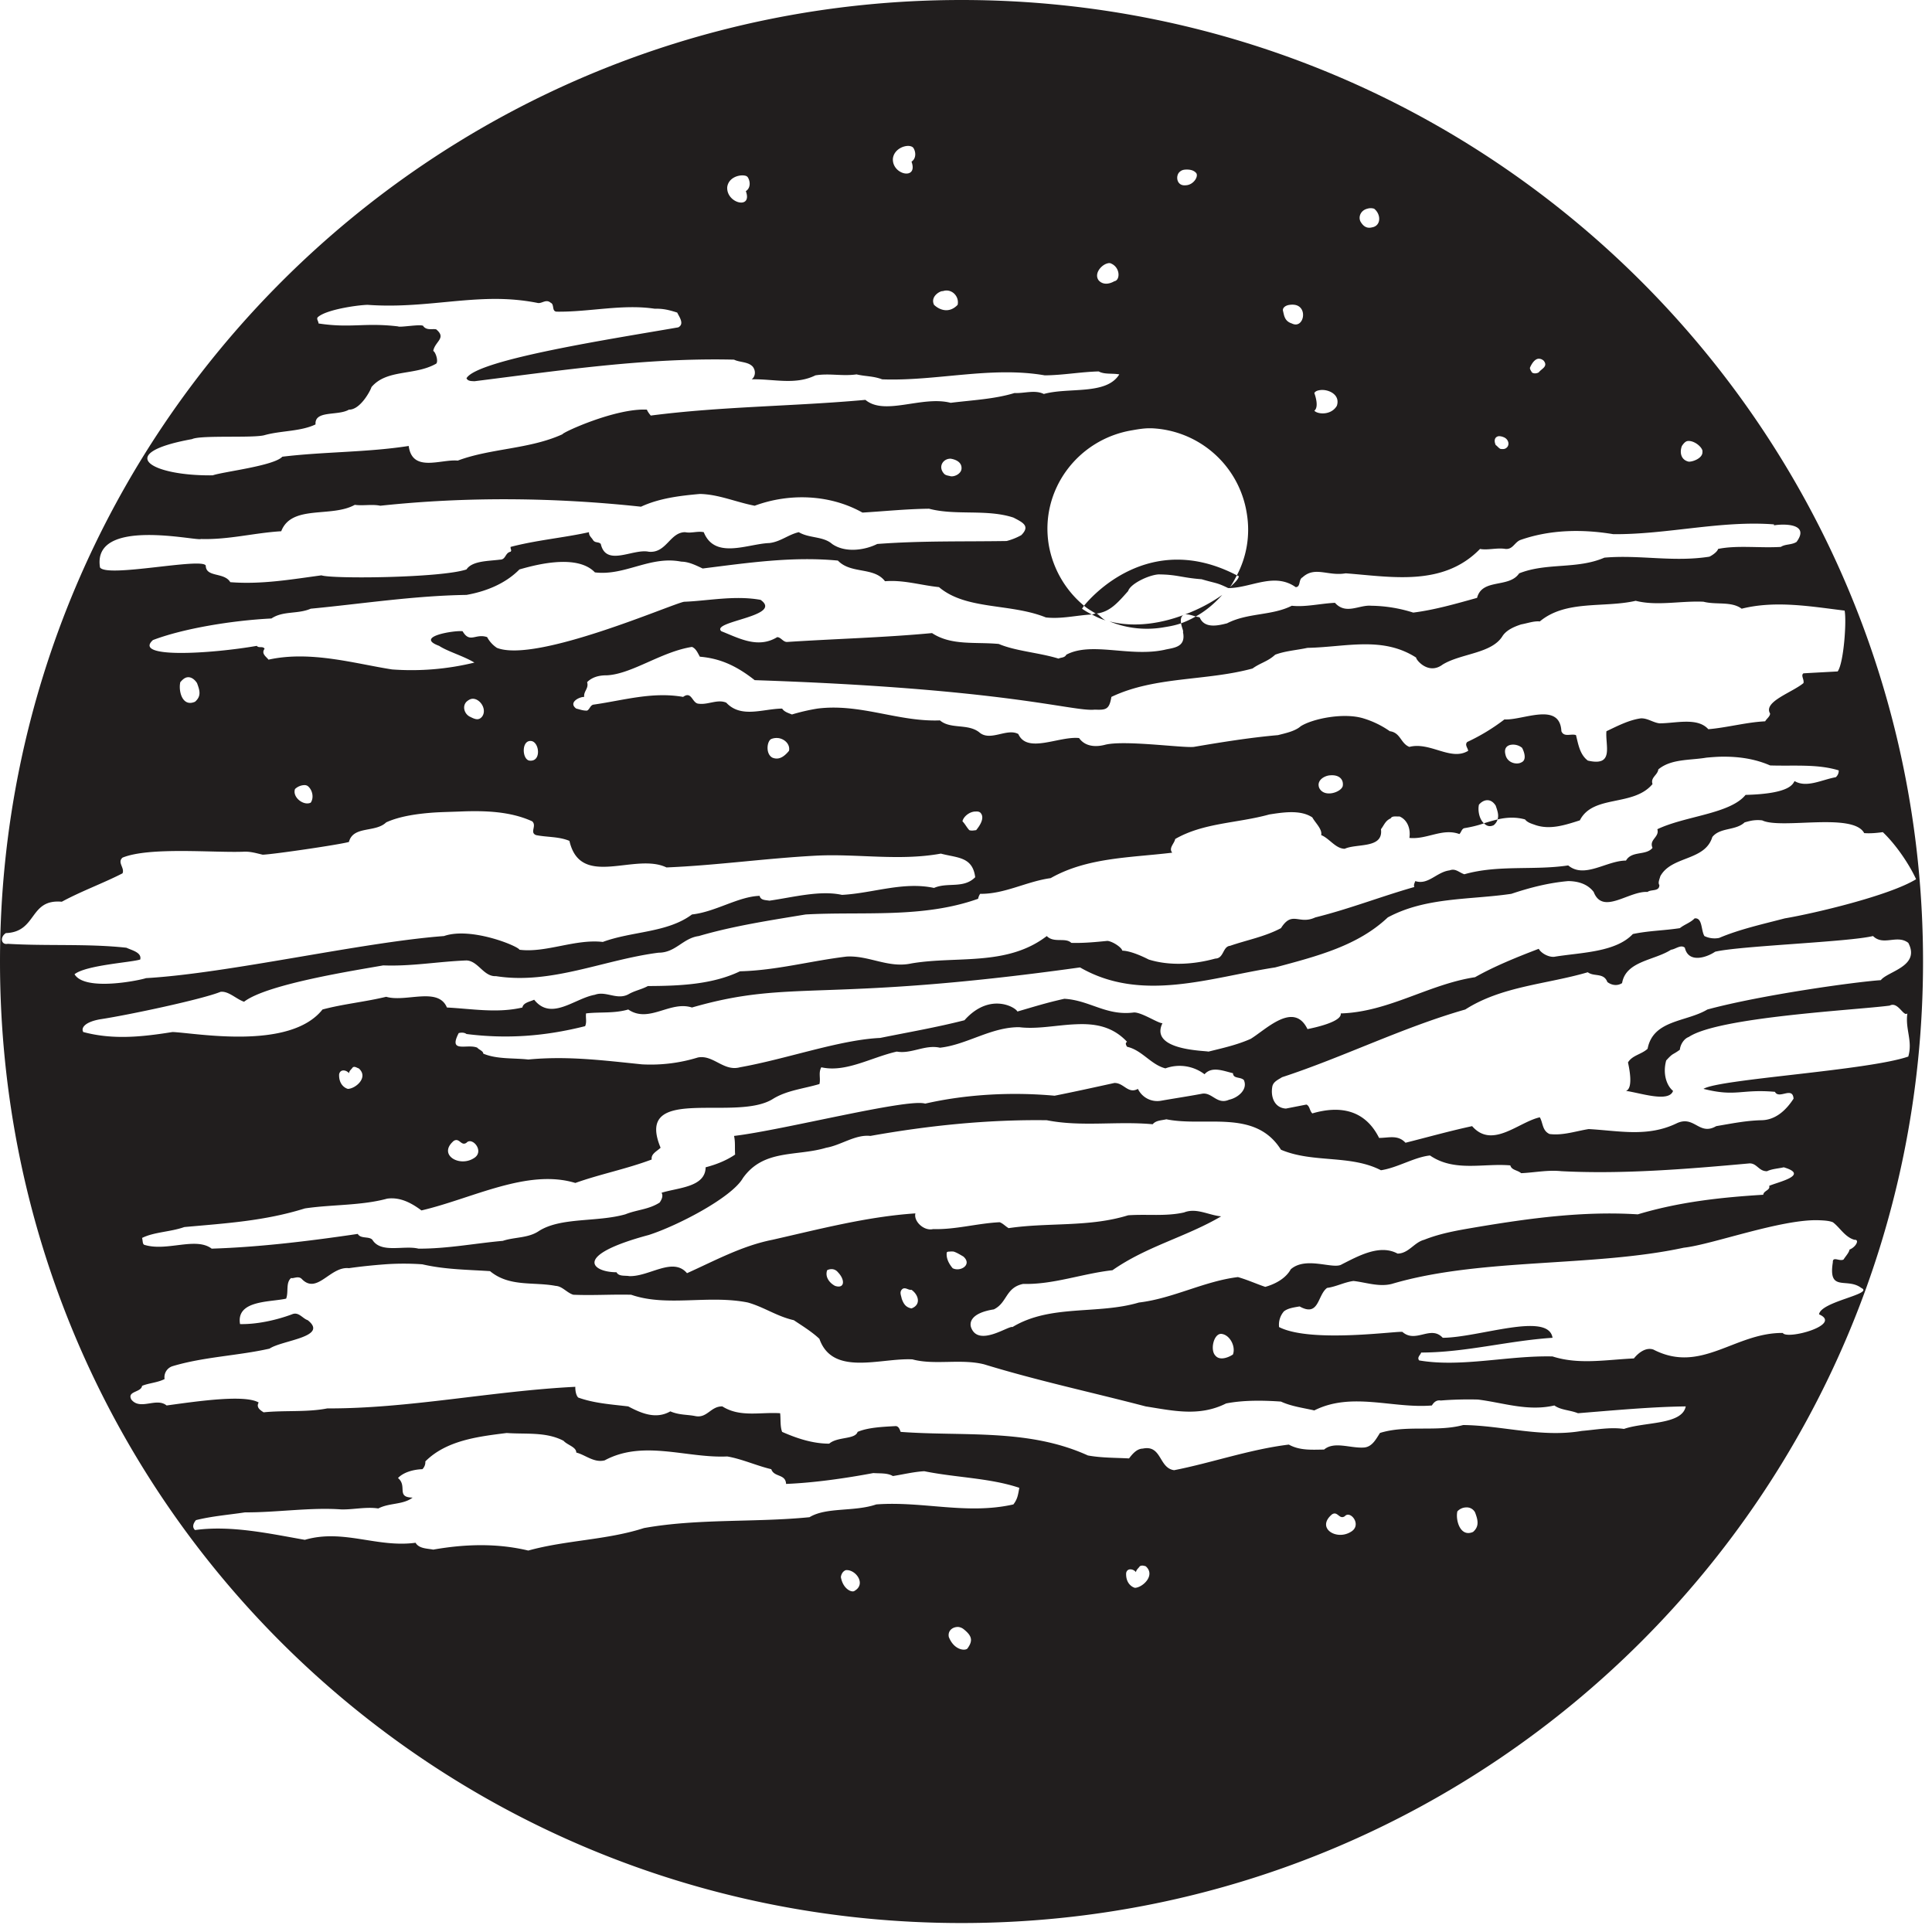 <svg xmlns="http://www.w3.org/2000/svg" width="64pt" height="64pt" viewBox="0 0 64 64"><path d="M31.852 0C14.258 0 0 14.258 0 31.852c0 17.71 14.258 31.851 31.852 31.851 17.593 0 31.851-14.258 31.851-31.851C63.703 14.258 49.445 0 31.852 0zm-1.723 4.836c.066.012.105.031.129.066.086.133.094.352-.063.453.23.625-.644.442-.617-.097.031-.297.348-.446.55-.422zm9.187.781c.094 0 .211.016.293.098.121.098-.058.41-.324.422-.32.039-.355-.336-.195-.453.062-.055.137-.067.226-.067zm-14.671.196c.066.007.105.027.128.062.086.137.094.355-.066.457.23.621-.645.406-.617-.129.035-.3.351-.414.555-.39zm20.648 1.101a.374.374 0 0 1 .227 0c.234.184.234.566-.067.617-.207.055-.316-.074-.387-.195-.078-.168.02-.371.227-.422zm-8.637 1.82c.07-.023.11-.027.16 0 .305.141.29.555.098.582-.176.102-.383.125-.52-.03-.152-.208.06-.481.262-.552zm-5.422.91c.286-.097.551.168.489.454-.262.277-.575.195-.782 0-.136-.286.22-.473.293-.453zm-14.84.258c.461 0 .919.036 1.399.13.152.046.289-.145.453 0 .125.05.024.284.195.292 1.075.016 2.176-.258 3.247-.097.28-.008.484.043.746.128.062.137.25.375.035.489-2.078.363-6.668 1.062-7.016 1.687.05.102.164.09.262.098 2.848-.356 5.68-.785 8.601-.715.188.094.461.063.618.23.12.153.078.34-.032.422.711-.02 1.438.2 2.11-.132.472-.075.886.035 1.363-.032.293.07.55.051.848.164 1.793.067 3.609-.441 5.386-.132.594-.004 1.184-.114 1.786-.13.195.106.445.055.683.098-.43.696-1.668.418-2.5.649-.297-.145-.644-.016-.973-.031-.667.203-1.394.234-2.113.324-.949-.246-2.183.441-2.824-.098-2.355.215-4.766.215-7.11.52 0 0-.101-.114-.128-.196-1.051-.054-2.825.77-2.793.813-1.094.5-2.383.465-3.473.875-.555-.055-1.508.41-1.625-.485-1.379.215-2.797.188-4.187.356-.278.305-1.961.496-2.305.617-2.031.027-3.317-.723-.684-1.2.282-.14 2.043-.026 2.403-.132.546-.152 1.191-.117 1.687-.355-.039-.477.742-.274 1.106-.489.382.008.722-.648.746-.746.511-.605 1.425-.37 2.144-.777.078-.07-.011-.375-.097-.422.058-.32.449-.422.097-.715-.129-.027-.304.043-.422-.098.004-.101-.777.047-.843 0-1.114-.132-1.559.067-2.633-.097.004-.078-.098-.164 0-.227.293-.234 1.261-.379 1.625-.39 1.547.113 2.851-.192 4.219-.196zm26.333.196a.577.577 0 0 1 .164 0c.453.074.293.816-.098.617-.246-.078-.254-.27-.293-.422-.02-.094.082-.18.227-.195zm8.246 1.785c.062 0 .117.023.164.066.156.196-.078.266-.164.387-.07.039-.168.047-.227 0-.02-.04-.078-.11-.062-.16.043-.102.148-.29.289-.293zm-7.239 1.039c.262-.035.676.144.551.52-.187.324-.64.285-.746.163.137-.105.063-.41 0-.585.035-.063.106-.086.195-.098zm-5.586 1.265a3.337 3.337 0 0 1 3.149 2.793c.129.743 0 1.461-.324 2.079l.066.03c-.016.099-.133.212-.293.36.09-.129.156-.258.227-.39-2.918-1.52-4.856.75-5.063 1.007.117.102.254.176.387.258-.043 0-.082.031-.129.031.156.082.293.149.457.196-.11-.051-.188-.16-.293-.227.434-.058.684-.344 1.04-.746.073-.238.671-.527 1.003-.55.613.003.762.109 1.43.16.504.148.484.101.879.292h.03c.005-.003.028.004.032 0 .734-.027 1.48-.52 2.176-.03.172-.005.086-.255.226-.325.414-.379.84-.031 1.43-.133 1.508.113 3.223.453 4.45-.808.245.05.562-.047.843 0 .242.02.293-.207.484-.293.98-.348 2.055-.368 3.086-.196 1.766.016 3.57-.46 5.325-.324v.031c.332-.054 1.199-.062.746.551-.176.106-.364.063-.52.164-.691.043-1.453-.062-2.078.067-.023.093-.187.21-.289.257-1.207.188-2.305-.07-3.477.032-.914.394-1.906.156-2.824.52-.336.5-1.226.155-1.394.812-.7.195-1.403.398-2.114.488a4.801 4.801 0 0 0-1.394-.227c-.402-.035-.836.309-1.2-.097-.48.023-.984.148-1.429.097-.668.336-1.453.227-2.145.582-.293.075-.75.184-.906-.195-.054-.02-.086-.015-.133-.031a3.043 3.043 0 0 1-.484.226c.02.137.086.258.063.293.109.52-.34.516-.618.586-1.156.246-2.41-.28-3.246.16-.058.11-.176.086-.258.13-.652-.2-1.421-.247-1.98-.485-.777-.074-1.57.063-2.211-.36-1.61.15-3.18.188-4.805.294-.133 0-.199-.157-.324-.16-.64.39-1.266.035-1.851-.196-.364-.332 2.074-.492 1.3-1.039-.855-.156-1.758.035-2.53.063-.345.043-4.895 2.046-6.204 1.527a.978.978 0 0 1-.324-.356c-.39-.132-.57.22-.813-.195-.246-.035-1.62.176-.777.485.273.183.82.34 1.168.554a8.784 8.784 0 0 1-2.727.227c-1.215-.188-2.699-.633-4.093-.324-.079-.102-.25-.2-.13-.36-.054-.101-.199-.012-.257-.097-1.563.27-4.117.418-3.442-.192.98-.375 2.586-.648 3.926-.715.387-.261.867-.136 1.301-.324 1.71-.164 3.418-.43 5.16-.457.66-.117 1.297-.379 1.754-.844.367-.101 1.875-.558 2.5.098 1 .121 1.828-.559 2.86-.356.253.004.476.118.71.227 1.496-.187 2.973-.406 4.48-.262.43.453 1.192.2 1.56.684.62-.05 1.18.133 1.788.195.903.766 2.36.528 3.54 1.004.507.059 1.007-.07 1.523-.098a2.715 2.715 0 0 1-.324-.19s.054-.083.066-.099a3.365 3.365 0 0 1-1.168-2.015c-.3-1.809.95-3.496 2.758-3.797.227-.04.43-.074.648-.066zm.977 6.461c-.023-.128-.008-.261.129-.293-.758.293-1.66.446-2.5.23a3.272 3.272 0 0 0 1.816.192c.192-.03.375-.066.555-.129zm.129-.293c.074-.015.2.016.355.067.336-.184.625-.434.88-.715-.384.27-.798.484-1.235.648zm10.39-5.906a.384.384 0 0 1 .16.031c.169.06.22.262.098.356-.054.047-.125.043-.195.035-.059-.023-.11-.098-.16-.129-.067-.152-.031-.27.098-.293zm6.266.16c.235-.023.516.239.485.36.015.207-.317.332-.454.324-.257-.055-.308-.305-.226-.52.055-.082.117-.156.195-.164zm-24.418.586c.16.024.371.11.36.325-.004.16-.211.277-.36.257-.07-.023-.172-.023-.226-.093-.2-.23-.02-.496.226-.489zm-8.308 1.168c.625.012 1.191.27 1.816.39 1.148-.425 2.492-.378 3.57.227.723-.043 1.453-.12 2.207-.128.883.234 1.907.003 2.793.293.317.164.563.28.262.582a2.026 2.026 0 0 1-.488.195c-1.457.023-2.832-.012-4.285.098-.395.199-1.051.308-1.493 0-.3-.262-.761-.184-1.105-.391-.352.082-.602.316-.973.36-.71.023-1.808.558-2.175-.36-.211-.043-.41.043-.618 0-.508.004-.617.703-1.203.648-.52-.113-1.414.512-1.59-.257-.07-.082-.187-.024-.257-.13-.043-.078-.145-.144-.133-.261-.817.183-1.739.262-2.598.488-.008.086.047.102 0 .16-.187.035-.152.266-.355.262-.375.05-.914.035-1.106.324-.832.282-4.445.32-4.805.196-.988.132-1.98.308-3.02.226-.202-.34-.808-.148-.812-.55-.125-.274-3.277.413-3.503.062-.274-1.688 3.226-.86 3.343-.942.922.028 1.758-.203 2.66-.257.344-.891 1.66-.442 2.438-.875.266.039.574-.028.844.03 2.886-.308 5.797-.273 8.636.032.606-.281 1.286-.363 1.95-.422zm31.003 3.54c.708.179 1.481-.005 2.243.03.422.11.922-.023 1.265.231 1.121-.281 2.29-.074 3.41.063.07.335-.027 1.738-.23 2.015-.344.02-.75.04-1.133.063-.097.07.031.203 0 .324-.39.32-1.34.617-1.105 1.008-.004.101-.114.168-.164.258-.606.027-1.27.21-1.883.261-.363-.406-1.094-.191-1.621-.195-.215-.027-.395-.176-.617-.164-.395.055-.774.254-1.137.426-.043.472.27 1.18-.617.972-.262-.199-.313-.527-.391-.843-.16-.059-.398.082-.484-.13-.051-.988-1.274-.355-1.887-.39a6.582 6.582 0 0 1-1.23.746c-.094.094.015.195.03.293-.574.352-1.261-.308-1.949-.129-.292-.117-.289-.472-.648-.52a3.08 3.08 0 0 0-.875-.425c-.656-.2-1.687.012-2.078.262-.184.164-.508.23-.75.293-.941.082-1.922.242-2.79.39-.374.04-2.339-.238-2.956-.066-.313.078-.649.05-.844-.227-.664-.07-1.719.528-2.012-.133-.379-.21-.937.266-1.3-.062-.383-.293-.946-.09-1.297-.39-1.383.054-2.633-.571-4.059-.391a6.626 6.626 0 0 0-.844.195c-.101-.043-.254-.082-.324-.195-.629.004-1.36.332-1.851-.196-.286-.125-.602.075-.91.035-.227-.007-.227-.437-.52-.226-1.027-.18-1.984.117-2.984.258-.102.039-.11.152-.196.195-.133.008-.254-.043-.36-.066-.273-.2.099-.391.263-.387-.024-.191.16-.281.097-.488.164-.168.399-.23.649-.227.832-.039 1.804-.781 2.824-.941.137.054.195.21.262.324.691.058 1.23.316 1.816.777 8.414.282 10.527 1.051 11.266.977.367.012.48.004.55-.422 1.442-.688 3.13-.52 4.676-.941.266-.192.5-.227.75-.457.328-.125.707-.149 1.07-.227 1.262-.023 2.481-.398 3.602.324-.031.035.387.598.879.227.613-.371 1.625-.36 1.98-.942.133-.203.391-.312.618-.386.203-.036.422-.118.617-.098.867-.723 2.125-.441 3.18-.684zm-47.953 2.53c.102 0 .207.063.293.196.09.242.149.43-.066.617-.426.188-.555-.363-.488-.648.074-.086.156-.164.261-.164zm9.45.715c.238.02.449.36.289.586-.125.164-.278.07-.422 0-.172-.097-.242-.34-.098-.488.074-.066.149-.105.23-.098zm10.093 1.301c.22.028.403.211.36.422-.2.246-.375.3-.551.227-.234-.125-.18-.555-.035-.618a.464.464 0 0 1 .226-.03zm-8.18.098c.274.031.348.707-.066.648-.242-.05-.261-.687.067-.648zm32.434.129a.468.468 0 0 1 .39.097c.067.125.169.407-.03.485-.137.078-.457.027-.52-.258-.05-.188.024-.29.16-.324zm7.047.39c.527-.003 1.055.07 1.559.29.777.027 1.558-.055 2.273.164a.28.28 0 0 1-.097.226c-.461.082-.965.363-1.364.129-.066.09-.129.418-1.625.457-.515.633-2 .695-2.922 1.137.078.265-.285.34-.16.617-.215.266-.687.086-.879.422-.644 0-1.375.61-1.914.16-1.152.172-2.316-.027-3.441.293-.184-.063-.29-.203-.488-.129-.434.055-.708.496-1.137.355-.02.06-.063.13-.031.196-1.122.32-2.137.722-3.282 1.008-.547.254-.761-.239-1.136.355-.536.285-1.121.39-1.688.586-.246.023-.2.418-.488.422-.703.195-1.508.25-2.207.031 0 0-.543-.289-.875-.293-.008-.094-.297-.3-.489-.324-.39.039-.804.078-1.199.066-.195-.191-.578.016-.812-.226-1.32 1.012-2.985.652-4.48.906-.766.168-1.4-.266-2.145-.227-1.192.141-2.324.458-3.54.489-.921.441-2.015.484-3.05.488-.2.11-.418.148-.617.258-.39.234-.762-.11-1.137.031-.672.117-1.445.879-2.012.164-.129.063-.363.094-.39.258-.832.195-1.668.043-2.5 0-.29-.695-1.36-.164-2.012-.355-.711.171-1.426.238-2.11.421-1.085 1.368-4.21.774-4.968.746-1 .16-1.969.266-2.957 0-.082-.14.058-.332.554-.421.938-.141 3.391-.664 3.993-.91.261-.036.523.242.78.328.759-.586 3.665-1.036 4.61-1.204.942.036 1.817-.128 2.758-.164.39.016.567.543.977.52 1.824.289 3.582-.547 5.386-.777.57 0 .801-.48 1.332-.551 1.145-.336 2.36-.52 3.54-.715 1.878-.105 3.87.137 5.714-.52a.428.428 0 0 1 .067-.164c.808.012 1.535-.41 2.336-.52 1.215-.69 2.648-.675 4.027-.843-.129-.152.07-.3.098-.453.941-.543 2.062-.52 3.117-.813.453-.07 1.035-.164 1.426.098.097.18.336.39.293.586.27.106.476.45.78.453.395-.183 1.286.004 1.2-.648.11-.145.145-.282.324-.36.043-.093.2-.054.293-.062.27.117.371.426.325.71.582.06 1.093-.335 1.656-.128.062-.055.074-.172.164-.195.219-.036.437-.086.648-.16-.156-.145-.207-.43-.164-.618.145-.172.387-.234.555.032.058.167.11.316.062.457.293-.07.606-.086.91 0 .083.109.231.144.356.19.484.157.969-.003 1.46-.16.435-.863 1.77-.44 2.407-1.202-.074-.22.168-.293.192-.485.425-.355 1.046-.297 1.593-.39.176-.016.371-.032.551-.032zm-7.469 2.079a6.565 6.565 0 0 0-.453.128c.086.079.176.13.324.063a.399.399 0 0 0 .13-.191zm-5.55-1.461c.312-.028.457.144.421.355-.05.203-.609.398-.777.066-.105-.253.172-.41.356-.421zm-33.961.324a.18.18 0 0 1 .097.031c.157.125.211.387.098.55-.234.114-.617-.179-.52-.452a.479.479 0 0 1 .325-.13zm5.129.875c.828-.035 1.675-.008 2.402.324.164.148-.094.371.129.457.37.074.746.043 1.105.191.367 1.598 2.168.375 3.215.88 1.676-.07 3.27-.301 4.969-.391 1.371-.067 2.742.183 4.121-.067.535.145 1.05.094 1.137.782-.387.39-.914.156-1.364.355-1.023-.219-2.027.176-3.05.23-.727-.16-1.614.079-2.403.192-.133-.023-.293-.012-.324-.16-.71.023-1.46.531-2.242.617-.817.61-1.98.55-2.953.91-.918-.105-1.887.371-2.762.258-.035-.117-1.602-.766-2.5-.453-2.719.203-7.148 1.238-9.871 1.394-.195.07-2.024.45-2.367-.129.383-.304 1.875-.39 2.176-.488.058-.234-.278-.305-.457-.39-1.282-.141-2.625-.051-3.93-.13-.219.047-.27-.222-.063-.355 1.043-.039.762-1.137 1.852-1.039.656-.355 1.383-.617 2.012-.941.078-.184-.184-.36 0-.52.886-.36 2.984-.16 3.992-.195.234-.016.43.047.652.098.356-.012 2.543-.333 2.856-.422.14-.543.875-.301 1.234-.649.469-.215 1.094-.293 1.621-.328.274-.016.54-.02.813-.031zm17.078 0c.062 0 .105-.008.164.031.168.16 0 .426-.133.586-.082.008-.145.027-.227 0-.093-.102-.14-.207-.226-.293.031-.156.234-.32.422-.324zm25.78.293c.099-.012.192-.012.29 0 .633.304 3.012-.274 3.379.422.21.015.406-.004.617-.032.445.422.883 1.079 1.102 1.559-.88.543-3.375 1.133-4.348 1.297-.73.191-1.508.363-2.176.648a.774.774 0 0 1-.488-.062c-.117-.192-.059-.613-.324-.586-.145.148-.336.2-.489.324-.53.082-1.02.082-1.558.195-.567.602-1.7.61-2.563.747-.191.046-.472-.102-.554-.258-.746.285-1.485.586-2.11.941-1.539.234-2.86 1.152-4.449 1.2.043.28-.883.476-1.102.519-.453-.934-1.374.015-1.882.324-.453.2-.907.3-1.399.422-.101-.035-1.965-.035-1.523-.941-.14.007-.68-.36-.942-.356-.921.121-1.457-.402-2.308-.453-.582.129-.977.254-1.555.422-.07-.149-.926-.64-1.754.289-.933.238-1.844.394-2.793.586-1.343.062-3.09.695-4.644.972-.543.149-.883-.425-1.395-.324a5.314 5.314 0 0 1-1.851.227c-1.274-.13-2.47-.285-3.766-.16-.484-.055-1.043-.004-1.492-.196.004-.086-.156-.136-.195-.195-.329-.145-.973.2-.618-.484.098-.028.2-.016.258.03 1.344.169 2.598.075 3.93-.26.062-.141.012-.274.031-.423.477-.054.922.008 1.398-.129.688.47 1.38-.3 2.11-.066 3.348-.965 4.281-.133 12.855-1.328 2.047 1.18 4.325.328 6.465 0 1.453-.387 2.746-.73 3.73-1.656 1.262-.68 2.72-.578 4.094-.782.606-.203 1.223-.363 1.883-.422.32.004.637.09.844.36.3.777 1.164-.04 1.785 0 .11-.094.395-.004.39-.23-.054-.075.009-.2.032-.29.371-.683 1.477-.496 1.723-1.3.261-.325.77-.204 1.07-.485.086-.023.195-.055.293-.066zm3.962 3.832c.344.34.8-.063 1.168.226.41.778-.688.942-.91 1.235-.86.058-3.973.492-5.746.972-.696.418-1.797.336-1.98 1.301-.204.188-.509.215-.65.453.028.13.192.852-.066.942.485.07 1.426.394 1.559 0-.203-.164-.352-.551-.227-1.008.242-.266.192-.164.453-.356.012-.16.13-.363.293-.421.989-.664 5.528-.891 6.657-1.04.277-.148.457.38.586.258-.075.535.183.907.03 1.43-1.347.465-6.273.746-6.784 1.07 1.086.274 1.234 0 2.367.098.137.262.586-.195.617.227-.238.367-.586.71-1.07.714-.504.012-.985.11-1.492.196-.567.328-.72-.364-1.301-.098-.969.473-1.922.25-2.922.195-.43.067-.852.22-1.297.164-.246-.109-.215-.37-.324-.554-.711.16-1.574 1.058-2.242.293-.73.156-1.489.37-2.207.55-.254-.273-.551-.16-.875-.16-.47-.941-1.305-1.078-2.211-.812-.094-.086-.082-.246-.196-.293l-.68.133c-.386-.024-.507-.395-.452-.715.023-.176.207-.246.324-.324 2.011-.657 3.992-1.649 6.07-2.243 1.215-.777 2.688-.832 4.059-1.234.203.156.527.004.648.324.145.11.332.137.488.035.125-.734 1.075-.75 1.621-1.105.149-.016.325-.184.458-.066.117.515.707.332 1.003.132.809-.195 4.414-.32 5.23-.52zM35.648 33.93c.625-.028 1.204.066 1.688.582-.078.039-.027.12 0 .164.496.11.789.594 1.27.715a1.368 1.368 0 0 1 1.296.195c.246-.281.645-.102.942-.035.008.191.242.113.36.226.144.32-.208.594-.49.653-.405.18-.566-.27-.91-.196-.437.082-.91.153-1.331.227a.71.71 0 0 1-.778-.39c-.328.179-.465-.204-.78-.196-.661.145-1.317.29-1.981.422-1.41-.129-2.922-.05-4.286.262-.578-.184-4.714.879-6.332 1.07.047.203.02.41.036.617-.293.2-.641.336-.977.422-.008.664-.918.672-1.46.844.065.113-.005.238-.063.324-.364.234-.75.234-1.137.39-.942.266-2.13.09-2.86.551-.355.243-.8.196-1.199.328-.933.083-1.836.262-2.793.258-.488-.12-1.242.168-1.527-.293-.113-.125-.387-.023-.484-.195-1.586.234-3.25.438-4.84.488-.532-.402-1.492.11-2.239-.129-.054-.039-.039-.113-.066-.226.402-.2.934-.196 1.398-.36 1.372-.125 2.653-.199 3.993-.617.886-.133 1.87-.09 2.726-.324.442-.062.824.156 1.137.39 1.676-.39 3.508-1.394 5.098-.91.816-.292 1.675-.457 2.53-.777-.03-.187.169-.27.294-.39-.887-2.13 2.508-.829 3.734-1.625.457-.278 1.004-.329 1.528-.485.046-.187-.04-.375.062-.555.809.184 1.652-.328 2.5-.52.48.087.938-.241 1.43-.128.89-.098 1.695-.687 2.629-.68.593.075 1.257-.074 1.882-.097zm-23.96 1.425c.07-.039.132.02.195.036.336.293-.094.668-.356.68-.101-.024-.308-.15-.293-.485.04-.188.25-.137.325-.035.015-.09.086-.13.129-.196zm26.949 1.723c1.3.262 2.941-.351 3.797 1.008 1.058.45 2.296.156 3.312.68.547-.082 1.113-.438 1.625-.489.809.555 1.77.25 2.66.328.043.16.235.153.36.258.445-.02.879-.113 1.332-.066 2.015.105 4.168-.07 6.23-.258.25-.008.313.27.586.258.156-.078.395-.09.55-.129.895.266-.25.5-.484.617.051.137-.187.16-.195.293-1.41.086-2.789.238-4.156.649-1.8-.114-3.574.128-5.324.421-.598.102-1.188.196-1.754.422-.332.086-.512.453-.88.457-.589-.32-1.296.078-1.847.356-.273.183-1.183-.281-1.691.164-.164.3-.508.488-.844.582-.285-.094-.57-.227-.906-.324-1.121.136-2.153.71-3.281.843-1.372.407-2.93.051-4.188.813-.117-.059-1.11.66-1.363.031-.067-.156-.047-.492.746-.617.45-.219.383-.723.973-.844.992.028 1.96-.343 2.957-.453 1.14-.797 2.421-1.094 3.601-1.785-.41-.035-.82-.293-1.23-.129-.61.137-1.22.05-1.852.094-1.297.402-2.644.23-3.96.426-.122-.075-.177-.149-.294-.196-.738.035-1.472.25-2.207.227-.305.074-.652-.262-.586-.52-1.597.106-3.172.52-4.738.875-1.012.2-1.922.7-2.828 1.106-.469-.551-1.25.12-1.914.097-.137-.027-.344.02-.422-.128-.793 0-1.496-.547 1.07-1.235.95-.305 2.746-1.238 3.117-1.883.688-.972 1.774-.71 2.762-1.007.488-.083.965-.446 1.461-.391 1.902-.34 3.879-.547 5.844-.52 1.148.227 2.312.024 3.508.133.113-.133.293-.125.453-.164zm-23.606.715c.192-.117.242.187.422.062.192-.214.625.301.23.52-.48.293-1.183-.129-.652-.582zm45.227 2.629c.18.008.332.016.457.066.23.168.398.492.715.582.18-.015.054.239-.164.325-.008.093-.133.226-.196.328-.133.074-.363-.121-.355.093-.16 1.008.469.489.941.848.446.203-1.336.445-1.398.875.797.348-1.067.852-1.2.617-1.593-.015-2.703 1.367-4.285.551-.25-.09-.503.11-.648.293-.906.04-1.82.215-2.695-.066-1.473-.036-3.016.37-4.418.132-.082-.101.043-.18.066-.261 1.484-.004 2.863-.39 4.352-.489-.137-.875-2.434-.007-3.637 0-.398-.43-.89.192-1.332-.191-.023-.063-3.012.387-4.09-.164a.677.677 0 0 1 .16-.52c.133-.105.32-.129.52-.164.652.364.586-.375.91-.613.297-.039.574-.191.875-.23.398.043.844.207 1.27.097 2.925-.867 6.667-.55 9.671-1.199.918-.098 3.243-.957 4.48-.91zM31.46 41.46a.71.71 0 0 1 .129 0c.113.035.219.105.324.164.305.27-.102.52-.355.387-.118-.14-.22-.32-.196-.52.028-.035.059-.027.098-.031zm-18.703.422a8.68 8.68 0 0 1 1.234 0c.742.172 1.469.176 2.242.226.641.532 1.438.348 2.176.489.219.011.367.226.582.293.668.027 1.266-.016 1.918 0 1.18.41 2.555-.004 3.863.257.543.153.957.457 1.524.586.281.188.605.387.848.618.44 1.253 2.03.625 3.082.68.726.198 1.601-.028 2.37.163 1.77.543 3.598.934 5.356 1.395.914.144 1.777.347 2.664-.098.563-.11 1.203-.105 1.817-.062.347.16.73.207 1.105.293 1.242-.625 2.602-.055 3.895-.164.066-.11.156-.188.293-.164.386-.032.828-.043 1.234-.032.848.106 1.648.399 2.531.196.215.156.512.148.781.257 1.157-.093 2.454-.214 3.57-.226-.12.617-1.363.508-2.046.746-.461-.066-.93.027-1.395.066-1.34.23-2.625-.18-3.93-.195-.882.238-1.874-.012-2.757.262-.13.199-.262.476-.55.484-.442.024-.97-.215-1.302.067-.402.003-.797.039-1.168-.165-1.293.157-2.562.606-3.8.848-.512-.07-.403-.848-1.04-.715-.203.004-.351.192-.453.325-.457-.024-.914-.016-1.363-.098-1.977-.899-4.105-.625-6.203-.781-.027-.07-.059-.184-.16-.192-.426.024-.918.043-1.266.192-.082.257-.664.152-.941.39-.563 0-1.098-.187-1.559-.39-.07-.18-.043-.418-.066-.618-.66-.043-1.328.145-1.914-.226-.383-.008-.496.387-.88.324-.277-.059-.546-.031-.843-.16-.477.273-.96.066-1.395-.164-.558-.067-1.125-.102-1.656-.293-.074-.07-.101-.238-.097-.356-2.75.137-5.536.727-8.215.715-.668.133-1.426.059-2.11.13-.12-.075-.254-.169-.164-.325-.468-.273-2.039-.04-3.05.098-.34-.278-.872.175-1.168-.196-.153-.285.324-.23.355-.453.203-.09.512-.105.746-.226a.383.383 0 0 1 .262-.426c1.043-.313 2.16-.344 3.215-.582.414-.281 1.972-.383 1.265-.942-.175-.058-.3-.289-.52-.195-.538.2-1.179.336-1.722.324-.137-.797.992-.722 1.527-.843.086-.227-.02-.528.165-.684.07.031.242-.086.355.035.508.524.938-.43 1.559-.36.402-.058.793-.097 1.199-.128zm14.84.164a.273.273 0 0 1 .16.098c.246.253.226.558-.094.453-.176-.09-.344-.293-.262-.52a.311.311 0 0 1 .196-.031zm2.304.648c.102-.058.192.051.293.032.235.164.328.496 0 .617-.18-.035-.258-.137-.324-.324-.02-.114-.09-.23.031-.325zm10.551 1.492c.285.02.492.418.39.684-.16.106-.445.211-.585.031-.172-.18-.055-.718.195-.715zM16.785 47.47c.637.047 1.297-.047 1.883.258.129.144.422.203.422.39.3.074.586.348.941.258 1.285-.691 2.715-.066 4.059-.129.473.078.992.313 1.46.422.09.273.473.148.49.488.948-.039 1.991-.191 2.89-.36.218.017.465-.01.648.099.348-.055.695-.141 1.04-.16 1.054.214 2.171.222 3.148.55-.043.238-.059.371-.196.55-1.547.349-3.011-.116-4.543 0-.73.25-1.652.083-2.21.423-1.805.18-3.696.039-5.485.36-1.23.398-2.582.398-3.832.745-1.031-.246-2.086-.218-3.148-.031-.192-.039-.47-.027-.586-.227-1.278.172-2.395-.468-3.668-.097-1.176-.207-2.446-.488-3.637-.324-.117-.106-.04-.246.031-.329.528-.132 1.082-.175 1.625-.257 1.035.007 2.176-.172 3.18-.098.398.012.828-.094 1.234-.031.367-.192.82-.117 1.137-.36-.559-.007-.16-.382-.484-.648.183-.195.523-.285.808-.293a.33.33 0 0 0 .098-.258c.7-.7 1.758-.824 2.695-.941zm31.785 2.465a.31.31 0 0 1 .293.164c.09.238.153.46-.066.648-.426.188-.586-.394-.52-.68a.403.403 0 0 1 .293-.132zm-4.445.23c.188-.121.238.184.422.063.187-.215.59.3.195.52-.48.292-1.152-.134-.617-.583zm-6.367 1.719c.07-.04.137-.016.195 0 .336.293-.094.703-.355.715-.102-.024-.309-.153-.293-.489.035-.187.254-.132.324-.03.016-.09.082-.126.129-.196zm-9.738.129c.32-.032.683.453.293.683-.083.075-.387-.047-.458-.453.012-.101.07-.199.165-.23zm3.734 1.883a.36.36 0 0 1 .16.066c.281.223.328.379.133.648-.086.086-.45.047-.617-.386-.04-.22.144-.34.324-.328zm0 0" fill="#211e1e"/></svg>